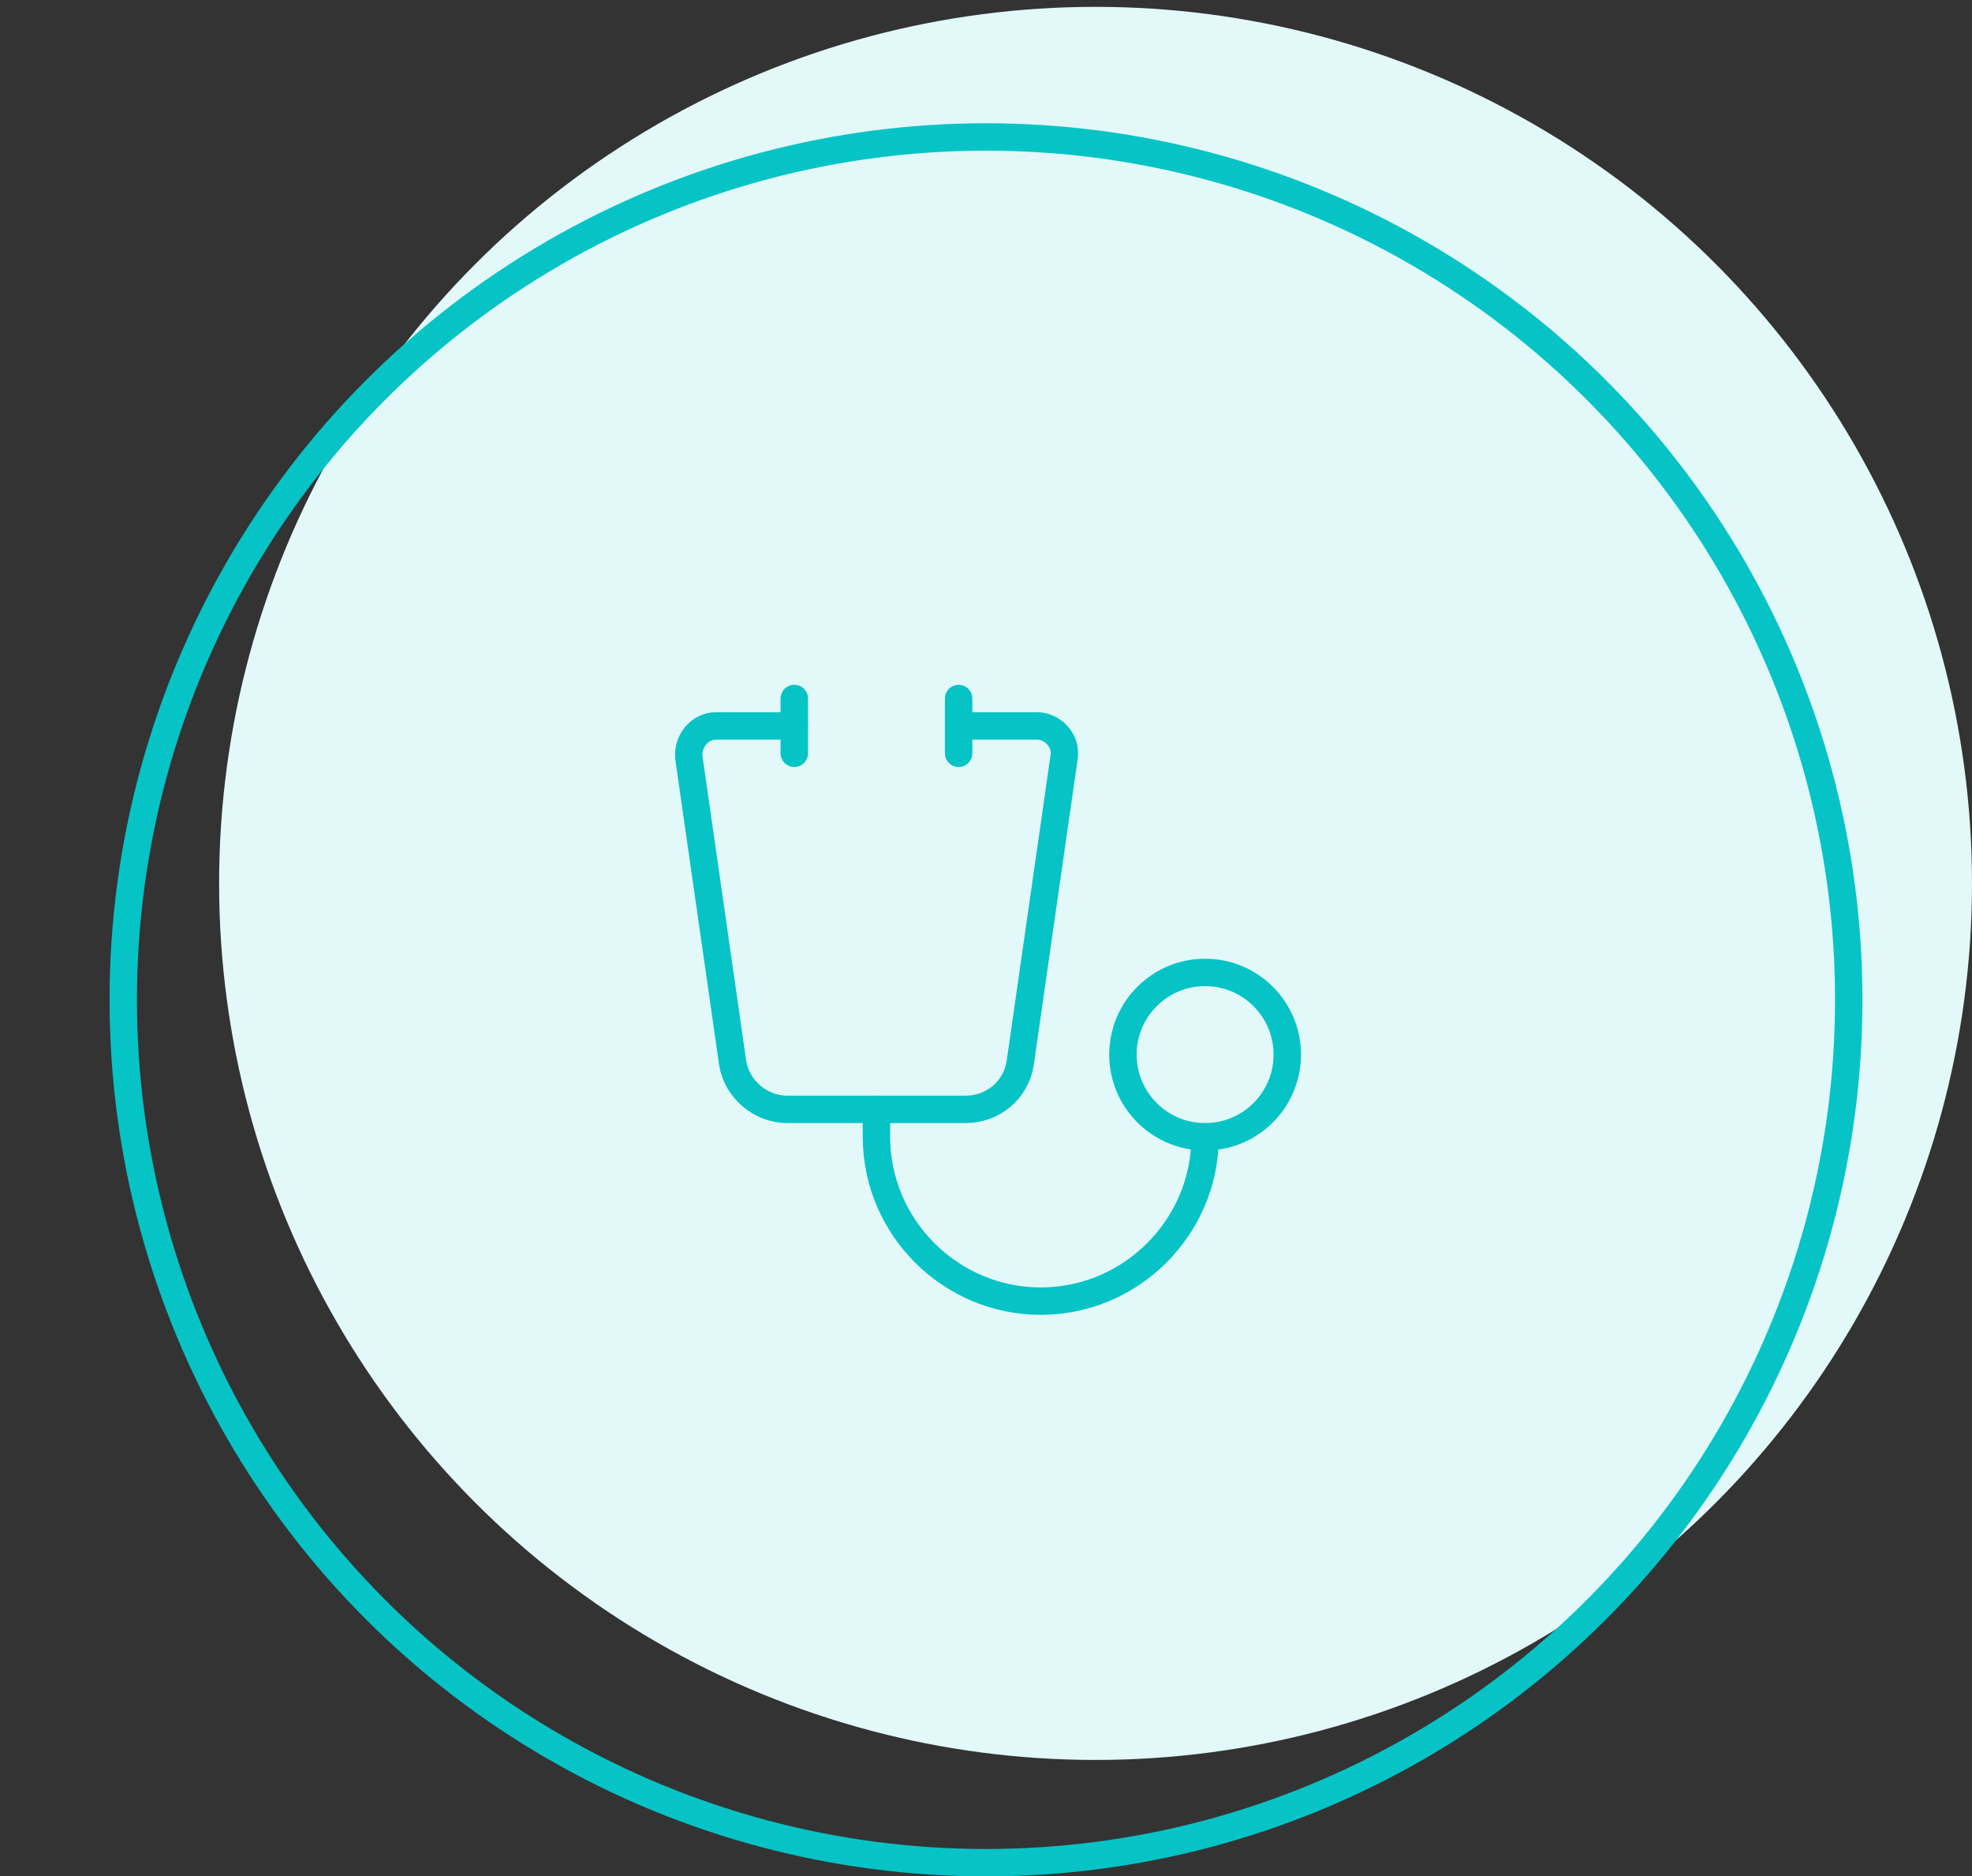 <svg width="144" height="137" viewBox="0 0 144 137" fill="none" xmlns="http://www.w3.org/2000/svg">
<rect x="0" y="0" width="144" height="137" fill="#333333" stroke="none"/>
<circle cx="80" cy="64.5" r="64" fill="#E2F8F9"/>
<circle cx="72" cy="73" r="63" stroke="#06C3C6" stroke-width="2"/>
<path d="M64 81V83C64 89.6 69.4 95 76 95C82.6 95 88 89.6 88 83" stroke="#06C3C6" stroke-width="2" stroke-miterlimit="10" stroke-linecap="round" stroke-linejoin="round"/>
<path d="M88 83C91.314 83 94 80.314 94 77C94 73.686 91.314 71 88 71C84.686 71 82 73.686 82 77C82 80.314 84.686 83 88 83Z" stroke="#06C3C6" stroke-width="2" stroke-miterlimit="10" stroke-linecap="round" stroke-linejoin="round"/>
<path d="M70 53H75.7C76.9 53 77.9 54.1 77.7 55.3L74.5 77.6C74.2 79.6 72.5 81 70.5 81H57.5C55.5 81 53.8 79.5 53.5 77.6L50.3 55.3C50.2 54.1 51.1 53 52.3 53H58" stroke="#06C3C6" stroke-width="2" stroke-miterlimit="10" stroke-linecap="round" stroke-linejoin="round"/>
<path d="M58 51V55" stroke="#06C3C6" stroke-width="2" stroke-miterlimit="10" stroke-linecap="round" stroke-linejoin="round"/>
<path d="M70 51V55" stroke="#06C3C6" stroke-width="2" stroke-miterlimit="10" stroke-linecap="round" stroke-linejoin="round"/>
</svg>
